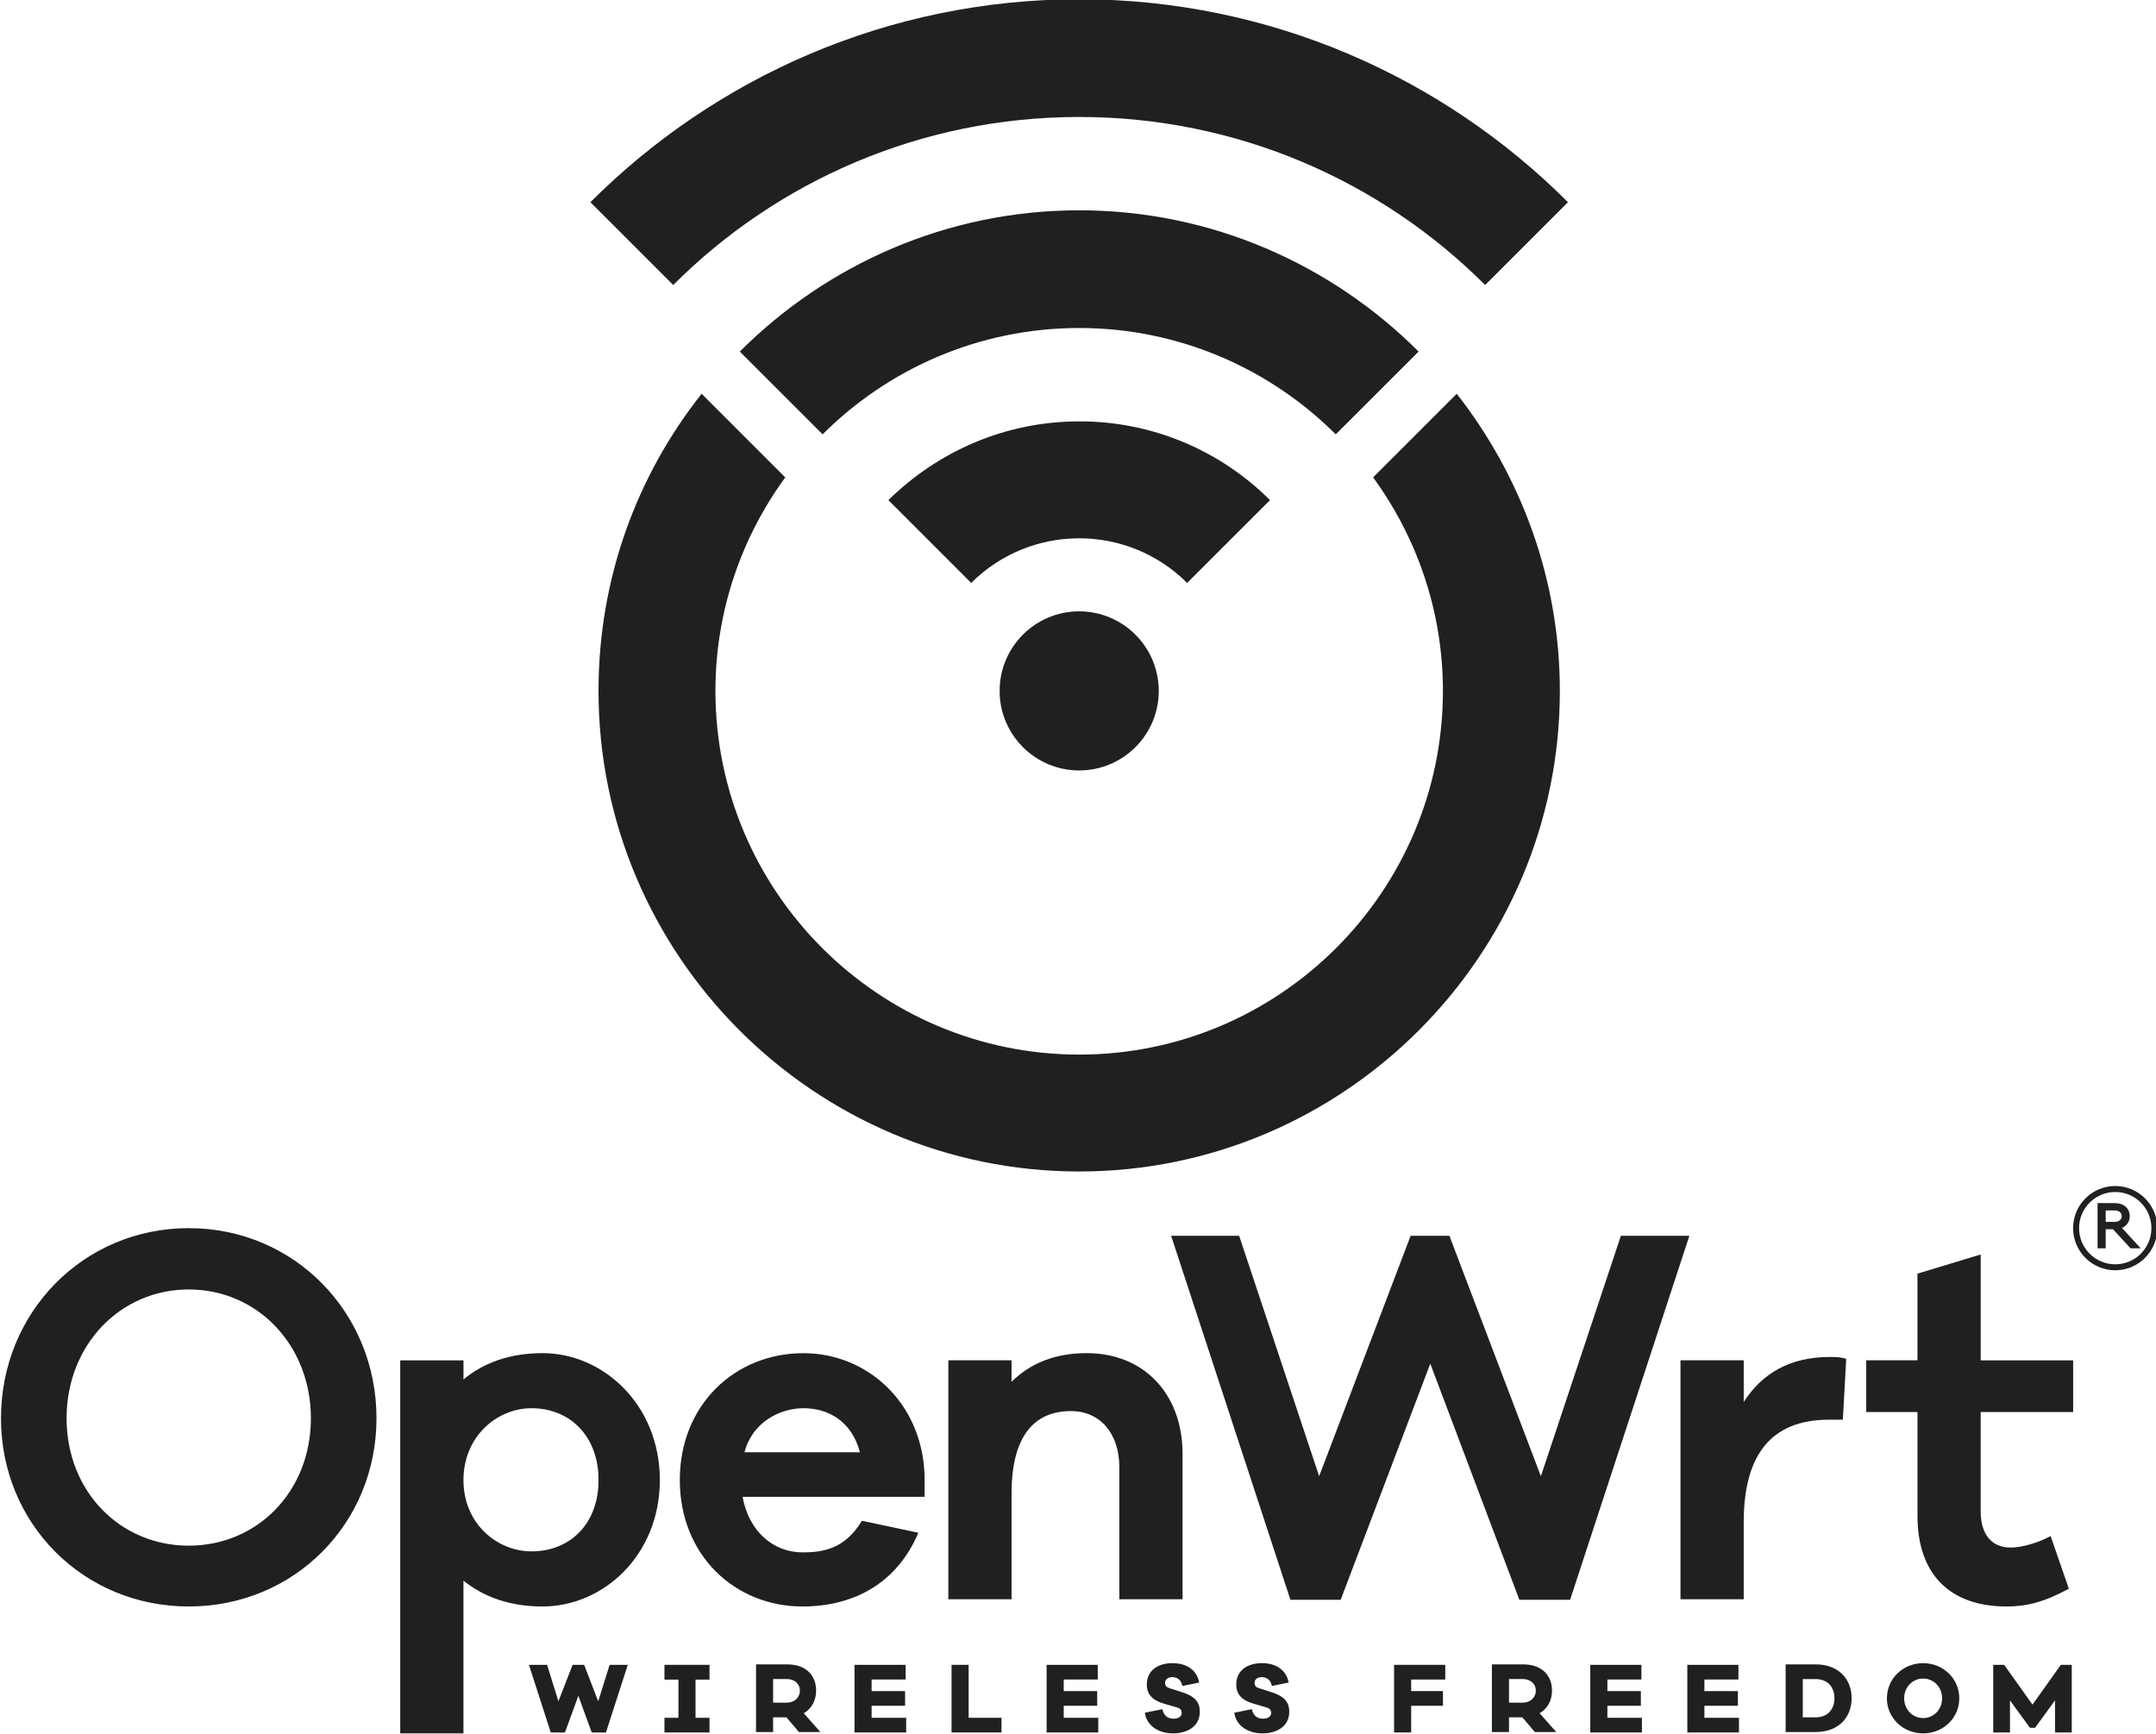 <?xml version="1.0" encoding="UTF-8" standalone="no"?>
<svg
   xmlns:dc="http://purl.org/dc/elements/1.1/"
   xmlns:cc="http://creativecommons.org/ns#"
   xmlns:rdf="http://www.w3.org/1999/02/22-rdf-syntax-ns#"
   xmlns:svg="http://www.w3.org/2000/svg"
   xmlns="http://www.w3.org/2000/svg"
   xmlns:sodipodi="http://sodipodi.sourceforge.net/DTD/sodipodi-0.dtd"
   xmlns:inkscape="http://www.inkscape.org/namespaces/inkscape"
   width="264.583mm"
   height="212.809mm"
   viewBox="0 0 264.583 212.809"
   version="1.1"
   id="svg3479"
   inkscape:version="1.0.1 (3bc2e813f5, 2020-09-07)"
   sodipodi:docname="logo_text_vertical_black.svg">
  <defs
     id="defs3473">
    <clipPath
       clipPathUnits="userSpaceOnUse"
       id="clipPath68">
      <path
         d="M 0,0 H 792 V 612 H 0 Z"
         id="path66" />
    </clipPath>
    <clipPath
       clipPathUnits="userSpaceOnUse"
       id="clipPath116">
      <path
         d="M 0,0 H 792 V 612 H 0 Z"
         id="path114" />
    </clipPath>
    <clipPath
       clipPathUnits="userSpaceOnUse"
       id="clipPath140">
      <path
         d="M 0,0 H 792 V 612 H 0 Z"
         id="path138" />
    </clipPath>
    <clipPath
       clipPathUnits="userSpaceOnUse"
       id="clipPath164">
      <path
         d="M 0,0 H 792 V 612 H 0 Z"
         id="path162" />
    </clipPath>
    <clipPath
       clipPathUnits="userSpaceOnUse"
       id="clipPath184">
      <path
         d="M 0,0 H 792 V 612 H 0 Z"
         id="path182" />
    </clipPath>
    <clipPath
       clipPathUnits="userSpaceOnUse"
       id="clipPath204">
      <path
         d="M 0,0 H 792 V 612 H 0 Z"
         id="path202" />
    </clipPath>
    <clipPath
       clipPathUnits="userSpaceOnUse"
       id="clipPath224">
      <path
         d="M 0,0 H 792 V 612 H 0 Z"
         id="path222" />
    </clipPath>
  </defs>
  <sodipodi:namedview
     id="base"
     pagecolor="#ffffff"
     bordercolor="#666666"
     borderopacity="1.0"
     inkscape:pageopacity="0.0"
     inkscape:pageshadow="2"
     inkscape:zoom="0.35"
     inkscape:cx="-146.11736"
     inkscape:cy="-101.42092"
     inkscape:document-units="mm"
     inkscape:current-layer="layer1"
     inkscape:document-rotation="0"
     showgrid="false"
     inkscape:window-width="1533"
     inkscape:window-height="991"
     inkscape:window-x="26"
     inkscape:window-y="23"
     inkscape:window-maximized="0" />
  <g
     inkscape:label="Layer 1"
     inkscape:groupmode="layer"
     id="layer1"
     transform="translate(-144.494,-209.255)">
    <g
       id="g62"
       transform="matrix(2.588,0,0,-2.588,-547.015,733.021)">
      <g
         id="g64"
         clip-path="url(#clipPath68)">
        <g
           id="g70"
           transform="translate(318.372,173.389)">
          <path
             d="m 0,0 c -2.084,0 -3.773,-1.689 -3.773,-3.773 0,-2.084 1.689,-3.773 3.773,-3.773 2.084,0 3.773,1.689 3.773,3.773 C 3.77,-1.691 2.082,-0.003 0,0"
             style="fill:#1f2120;fill-opacity:1;fill-rule:nonzero;stroke:none"
             id="path72" />
        </g>
        <g
           id="g74"
           transform="translate(295.194,192.793)">
          <path
             d="M 0,0 3.927,-3.927 C 8.855,1.001 15.669,4.042 23.178,4.042 30.686,4.042 37.5,1 42.428,-3.927 L 46.355,0 C 40.426,5.929 32.225,9.625 23.178,9.625 14.13,9.625 5.929,5.929 0,0"
             style="fill:#1f2120;fill-opacity:1;fill-rule:nonzero;stroke:none"
             id="path76" />
        </g>
        <g
           id="g78"
           transform="translate(302.278,185.709)">
          <path
             d="m 0,0 3.927,-3.927 c 3.119,3.118 7.431,5.044 12.165,5.044 4.734,0 9.049,-1.926 12.168,-5.044 L 32.188,0 C 28.068,4.12 22.37,6.7 16.094,6.7 9.819,6.7 4.12,4.121 0.001,0"
             style="fill:#1f2120;fill-opacity:1;fill-rule:nonzero;stroke:none"
             id="path80" />
        </g>
        <g
           id="g82"
           transform="translate(309.324,178.663)">
          <path
             d="m 0,0 3.927,-3.927 c 2.83,2.823 7.412,2.823 10.241,0 L 18.095,0 C 15.697,2.4 12.441,3.744 9.048,3.735 5.544,3.735 2.347,2.31 0,0"
             style="fill:#1f2120;fill-opacity:1;fill-rule:nonzero;stroke:none"
             id="path84" />
        </g>
        <g
           id="g86"
           transform="translate(332.309,179.741)">
          <path
             d="m 0,0 c 2.079,-2.849 3.311,-6.353 3.311,-10.125 0,-9.51 -7.739,-17.249 -17.248,-17.249 -9.51,0 -17.249,7.739 -17.249,17.249 0,3.772 1.232,7.276 3.311,10.125 l -3.965,3.966 c -3.081,-3.889 -4.89,-8.778 -4.89,-14.091 0,-12.552 10.241,-22.793 22.793,-22.793 12.551,0 22.792,10.241 22.792,22.793 0,5.313 -1.848,10.202 -4.889,14.091 z"
             style="fill:#1f2120;fill-opacity:1;fill-rule:nonzero;stroke:none"
             id="path88" />
        </g>
        <g
           id="g90"
           transform="translate(285.051,135.119)">
          <path
             d="m 0,0 c 0,-4.997 -3.906,-8.926 -8.903,-8.926 -4.997,0 -8.903,3.929 -8.903,8.926 0,5.02 3.906,9.017 8.903,9.017 C -3.906,9.017 0,5.02 0,0 m -3.111,0 c 0,3.475 -2.544,6.109 -5.792,6.109 -3.248,0 -5.792,-2.634 -5.792,-6.109 0,-3.475 2.544,-6.042 5.792,-6.042 3.248,0 5.792,2.567 5.792,6.042"
             style="fill:#1f2120;fill-opacity:1;fill-rule:nonzero;stroke:none"
             id="path92" />
        </g>
        <g
           id="g94"
           transform="translate(298.487,132.189)">
          <path
             d="m 0,0 c 0,-3.565 -2.68,-5.996 -5.565,-5.996 -1.544,0 -2.793,0.455 -3.747,1.226 v -7.244 H -12.31 V 5.678 h 2.999 V 4.77 c 0.954,0.795 2.203,1.249 3.747,1.249 C -2.68,6.019 0,3.566 0,0 m -2.907,0 c 0,2.09 -1.363,3.407 -3.18,3.407 -1.612,0 -3.225,-1.317 -3.225,-3.407 0,-2.089 1.613,-3.382 3.225,-3.382 1.817,-0.002 3.18,1.292 3.18,3.382"
             style="fill:#1f2120;fill-opacity:1;fill-rule:nonzero;stroke:none"
             id="path96" />
        </g>
        <g
           id="g98"
           transform="translate(311.041,131.394)">
          <path
             d="m 0,0 h -8.631 c 0.296,-1.635 1.454,-2.635 2.839,-2.635 0.886,0 1.999,0.114 2.816,1.499 l 2.681,-0.568 c -1,-2.361 -3.021,-3.497 -5.497,-3.497 -3.203,0 -5.815,2.43 -5.815,5.996 0,3.565 2.612,6.017 5.86,6.017 3.021,0 5.632,-2.339 5.746,-5.791 z m -8.54,2.112 h 5.475 c -0.386,1.454 -1.476,2.09 -2.68,2.09 C -6.882,4.201 -8.176,3.521 -8.54,2.112"
             style="fill:#1f2120;fill-opacity:1;fill-rule:nonzero;stroke:none"
             id="path100" />
        </g>
        <g
           id="g102"
           transform="translate(323.273,133.439)">
          <path
             d="m 0,0 v -6.905 h -2.998 v 6.269 c 0,1.59 -0.908,2.657 -2.294,2.657 -1.703,0 -2.816,-1.135 -2.816,-3.907 v -5.019 h -2.998 V 4.429 h 2.997 V 3.407 c 0.886,0.885 2.067,1.362 3.566,1.362 C -1.817,4.769 0,2.816 0,0"
             style="fill:#1f2120;fill-opacity:1;fill-rule:nonzero;stroke:none"
             id="path104" />
        </g>
      </g>
    </g>
    <g
       id="g106"
       transform="matrix(2.588,0,0,-2.588,337.178,405.609)">
      <path
         d="M 0,0 H -2.407 L -6.631,11.197 -10.879,0 h -2.384 l -5.656,17.261 h 3.225 l 3.793,-11.401 4.338,11.401 h 1.839 L -1.386,5.86 2.407,17.261 h 3.247 z"
         style="fill:#1f2120;fill-opacity:1;fill-rule:nonzero;stroke:none"
         id="path108" />
    </g>
    <g
       id="g110"
       transform="matrix(2.588,0,0,-2.588,-547.015,733.021)">
      <g
         id="g112"
         clip-path="url(#clipPath116)">
        <g
           id="g118"
           transform="translate(354.743,137.935)">
          <path
             d="m 0,0 -0.159,-2.884 h -0.659 c -2.771,0 -4.042,-1.704 -4.042,-4.861 v -3.656 h -2.999 v 11.333 h 2.999 v -1.976 c 0.84,1.317 2.157,2.135 4.065,2.135 0.295,0 0.522,0 0.795,-0.091"
             style="fill:#1f2120;fill-opacity:1;fill-rule:nonzero;stroke:none"
             id="path120" />
        </g>
        <g
           id="g122"
           transform="translate(361.119,130.713)">
          <path
             d="m 0,0 c 0,-1.113 0.522,-1.726 1.431,-1.726 0.522,0 1.295,0.227 1.887,0.545 L 4.181,-3.679 C 3,-4.315 2.182,-4.52 1.228,-4.52 c -2.702,0 -4.224,1.545 -4.224,4.293 v 4.929 h -2.431 v 2.452 h 2.43 v 4.111 l 2.998,0.909 V 7.154 H 4.385 V 4.702 H 0 Z"
             style="fill:#1f2120;fill-opacity:1;fill-rule:nonzero;stroke:none"
             id="path124" />
        </g>
      </g>
    </g>
    <g
       id="g126"
       transform="matrix(2.588,0,0,-2.588,218.856,421.899)">
      <path
         d="M 0,0 H -0.675 L -1.308,1.739 -1.945,0 h -0.672 l -1.034,3.208 h 0.861 l 0.536,-1.73 0.672,1.73 h 0.548 l 0.667,-1.73 0.541,1.73 h 0.861 z"
         style="fill:#1f2120;fill-opacity:1;fill-rule:nonzero;stroke:none"
         id="path128" />
    </g>
    <g
       id="g130"
       transform="matrix(2.588,0,0,-2.588,229.849,420.096)">
      <path
         d="M 0,0 H 0.663 V -0.697 H -1.474 V 0 h 0.663 V 1.811 H -1.474 V 2.512 H 0.663 V 1.811 H 0 Z"
         style="fill:#1f2120;fill-opacity:1;fill-rule:nonzero;stroke:none"
         id="path132" />
    </g>
    <g
       id="g134"
       transform="matrix(2.588,0,0,-2.588,-547.015,733.021)">
      <g
         id="g136"
         clip-path="url(#clipPath140)">
        <g
           id="g142"
           transform="translate(305.082,120.238)">
          <path
             d="M 0,0 -0.591,0.697 H -1.224 V 0 h -0.81 V 3.208 H -0.54 C 0.305,3.208 0.815,2.71 0.815,1.967 0.815,1.49 0.6,1.106 0.229,0.891 L 1.018,0 Z m -0.57,1.393 c 0.338,0 0.616,0.228 0.616,0.574 0,0.338 -0.278,0.547 -0.616,0.547 H -1.224 V 1.395 Z"
             style="fill:#1f2120;fill-opacity:1;fill-rule:nonzero;stroke:none"
             id="path144" />
        </g>
      </g>
    </g>
    <g
       id="g146"
       transform="matrix(2.588,0,0,-2.588,255.698,421.899)">
      <path
         d="m 0,0 h -2.449 v 3.208 h 2.424 V 2.512 H -1.638 V 1.963 h 1.587 V 1.267 h -1.587 v -0.57 h 1.639 z"
         style="fill:#1f2120;fill-opacity:1;fill-rule:nonzero;stroke:none"
         id="path148" />
    </g>
    <g
       id="g150"
       transform="matrix(2.588,0,0,-2.588,267.397,421.899)">
      <path
         d="m 0,0 h -2.368 v 3.208 h 0.81 V 0.697 H 0 Z"
         style="fill:#1f2120;fill-opacity:1;fill-rule:nonzero;stroke:none"
         id="path152" />
    </g>
    <g
       id="g154"
       transform="matrix(2.588,0,0,-2.588,279.274,421.899)">
      <path
         d="m 0,0 h -2.449 v 3.208 h 2.424 V 2.512 H -1.638 V 1.963 h 1.587 V 1.267 H -1.638 V 0.697 H 0 Z"
         style="fill:#1f2120;fill-opacity:1;fill-rule:nonzero;stroke:none"
         id="path156" />
    </g>
    <g
       id="g158"
       transform="matrix(2.588,0,0,-2.588,-547.015,733.021)">
      <g
         id="g160"
         clip-path="url(#clipPath164)">
        <g
           id="g166"
           transform="translate(324.061,122.585)">
          <path
             d="m 0,0 -0.794,-0.161 c -0.067,0.326 -0.287,0.418 -0.477,0.418 -0.19,0 -0.346,-0.096 -0.346,-0.274 0,-0.127 0.068,-0.207 0.207,-0.249 l 0.625,-0.199 c 0.527,-0.173 0.815,-0.417 0.815,-0.92 0,-0.722 -0.634,-1.026 -1.263,-1.026 -0.696,0 -1.262,0.368 -1.343,0.979 l 0.832,0.17 c 0.068,-0.317 0.257,-0.452 0.537,-0.452 0.236,0 0.379,0.11 0.379,0.278 0,0.127 -0.067,0.216 -0.245,0.262 l -0.594,0.173 c -0.486,0.14 -0.815,0.389 -0.815,0.908 0,0.654 0.514,1.013 1.215,1.013 C -0.6,0.92 -0.106,0.6 0,0"
             style="fill:#1f2120;fill-opacity:1;fill-rule:nonzero;stroke:none"
             id="path168" />
        </g>
        <g
           id="g170"
           transform="translate(328.303,122.585)">
          <path
             d="m 0,0 -0.794,-0.161 c -0.067,0.326 -0.287,0.418 -0.477,0.418 -0.19,0 -0.346,-0.096 -0.346,-0.274 0,-0.127 0.067,-0.207 0.207,-0.249 l 0.625,-0.199 c 0.527,-0.173 0.815,-0.417 0.815,-0.92 0,-0.722 -0.634,-1.026 -1.263,-1.026 -0.696,0 -1.262,0.368 -1.343,0.979 l 0.832,0.17 c 0.068,-0.317 0.257,-0.452 0.536,-0.452 0.237,0 0.38,0.11 0.38,0.278 0,0.127 -0.067,0.216 -0.245,0.262 L -1.668,-1 c -0.485,0.139 -0.815,0.388 -0.815,0.908 0,0.654 0.514,1.013 1.216,1.013 C -0.6,0.92 -0.106,0.6 0,0"
             style="fill:#1f2120;fill-opacity:1;fill-rule:nonzero;stroke:none"
             id="path172" />
        </g>
      </g>
    </g>
    <g
       id="g174"
       transform="matrix(2.588,0,0,-2.588,317.672,416.818)">
      <path
         d="M 0,0 H 1.507 V -0.697 H 0 V -1.963 H -0.811 V 1.245 H 1.617 V 0.548 H 0 Z"
         style="fill:#1f2120;fill-opacity:1;fill-rule:nonzero;stroke:none"
         id="path176" />
    </g>
    <g
       id="g178"
       transform="matrix(2.588,0,0,-2.588,-547.015,733.021)">
      <g
         id="g180"
         clip-path="url(#clipPath184)">
        <g
           id="g186"
           transform="translate(339.977,120.238)">
          <path
             d="M 0,0 -0.591,0.697 H -1.224 V 0 H -2.035 V 3.208 H -0.54 C 0.304,3.208 0.815,2.71 0.815,1.967 0.815,1.49 0.599,1.106 0.228,0.891 L 1.018,0 Z m -0.57,1.393 c 0.338,0 0.617,0.228 0.617,0.574 0,0.338 -0.279,0.547 -0.617,0.547 H -1.224 V 1.395 Z"
             style="fill:#1f2120;fill-opacity:1;fill-rule:nonzero;stroke:none"
             id="path188" />
        </g>
      </g>
    </g>
    <g
       id="g190"
       transform="matrix(2.588,0,0,-2.588,345.991,421.899)">
      <path
         d="m 0,0 h -2.449 v 3.208 h 2.424 V 2.512 H -1.638 V 1.963 h 1.587 V 1.267 H -1.638 V 0.697 H 0 Z"
         style="fill:#1f2120;fill-opacity:1;fill-rule:nonzero;stroke:none"
         id="path192" />
    </g>
    <g
       id="g194"
       transform="matrix(2.588,0,0,-2.588,357.897,421.899)">
      <path
         d="m 0,0 h -2.448 v 3.208 h 2.423 V 2.512 H -1.638 V 1.963 H -0.05 V 1.267 h -1.588 v -0.57 h 1.639 z"
         style="fill:#1f2120;fill-opacity:1;fill-rule:nonzero;stroke:none"
         id="path196" />
    </g>
    <g
       id="g198"
       transform="matrix(2.588,0,0,-2.588,-547.015,733.021)">
      <g
         id="g200"
         clip-path="url(#clipPath204)">
        <g
           id="g206"
           transform="translate(353.302,123.447)">
          <path
             d="M 0,0 C 1.021,0 1.697,-0.643 1.697,-1.604 1.697,-2.566 1.022,-3.208 0,-3.208 H -1.431 V 0 Z m -0.009,-2.512 c 0.554,0 0.891,0.363 0.891,0.908 0,0.544 -0.337,0.907 -0.891,0.907 h -0.61 v -1.815 z"
             style="fill:#1f2120;fill-opacity:1;fill-rule:nonzero;stroke:none"
             id="path208" />
        </g>
        <g
           id="g210"
           transform="translate(360.105,121.838)">
          <path
             d="m 0,0 c 0,-0.937 -0.768,-1.664 -1.714,-1.664 -0.946,0 -1.718,0.727 -1.718,1.664 0,0.937 0.768,1.667 1.718,1.667 C -0.764,1.667 0,0.933 0,0 m -0.815,0 c 0,0.527 -0.397,0.937 -0.899,0.937 -0.503,0 -0.9,-0.41 -0.9,-0.937 0,-0.528 0.397,-0.937 0.9,-0.937 0.502,0 0.899,0.405 0.899,0.937"
             style="fill:#1f2120;fill-opacity:1;fill-rule:nonzero;stroke:none"
             id="path212" />
        </g>
      </g>
    </g>
    <g
       id="g214"
       transform="matrix(2.588,0,0,-2.588,398.739,421.899)">
      <path
         d="M 0,0 H -0.794 V 1.524 L -1.74,0.222 h -0.244 l -0.946,1.3 v -1.523 h -0.794 v 3.208 h 0.52 L -1.862,1.32 -0.519,3.207 H 0 Z"
         style="fill:#1f2120;fill-opacity:1;fill-rule:nonzero;stroke:none"
         id="path216" />
    </g>
    <g
       id="g218"
       transform="matrix(2.588,0,0,-2.588,-547.015,733.021)">
      <g
         id="g220"
         clip-path="url(#clipPath224)">
        <g
           id="g226"
           transform="translate(368.227,143.179)">
          <path
             d="M 0,0 -0.836,0.906 H -1.18 V 0 h -0.385 v 2.146 h 0.803 c 0.45,0 0.722,-0.257 0.722,-0.619 0.007,-0.246 -0.142,-0.47 -0.372,-0.558 L 0.481,0 Z m -0.762,1.254 c 0.225,0 0.341,0.119 0.341,0.273 0,0.156 -0.118,0.271 -0.341,0.271 H -1.18 V 1.253 Z"
             style="fill:#1f2120;fill-opacity:1;fill-rule:nonzero;stroke:none"
             id="path228" />
        </g>
        <g
           id="g230"
           transform="translate(367.5,142.138)">
          <path
             d="m 0,0 c -1.103,0 -1.998,0.894 -1.998,1.998 -0.001,1.103 0.894,1.998 1.997,1.998 1.104,0 1.998,-0.894 1.998,-1.997 V 1.998 C 1.996,0.895 1.103,0.001 0,0 m 0,3.712 c -0.947,0 -1.715,-0.767 -1.715,-1.714 0,-0.947 0.768,-1.715 1.715,-1.715 0.947,0 1.715,0.768 1.715,1.715 C 1.714,2.945 0.947,3.712 0,3.713 Z"
             style="fill:#1f2120;fill-opacity:1;fill-rule:nonzero;stroke:none"
             id="path232" />
        </g>
      </g>
    </g>
  </g>
</svg>
